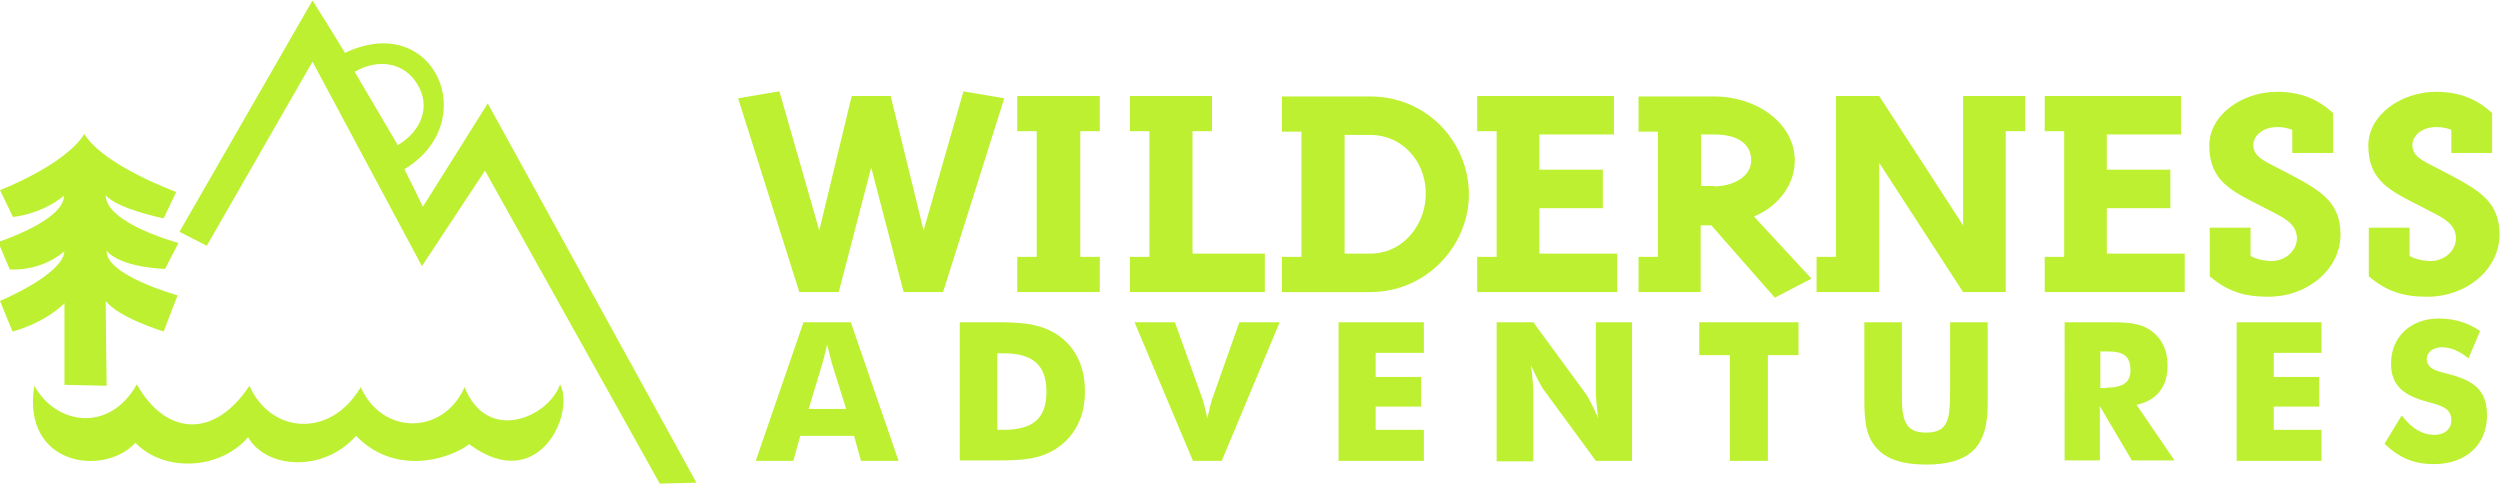 <svg xmlns="http://www.w3.org/2000/svg" width="539.2" height="104.3" viewBox="0 0 539.2 104.3"><g fill="#bdf030"><path d="M199.2 49.7l8.6-30 8.8 1.5L203.4 63h-8.5l-7-26.9-7 26.9h-8.5l-13.2-41.8 8.9-1.5 8.6 30 7-29h8.4zM237.2 55.4V63h-17.8v-7.6h4.2V28.3h-4.2v-7.6h17.8v7.6H233v27.1zM272.8 54.7V63h-29.1v-7.6h4.2V28.3h-4.2v-7.6h17.7v7.6h-4.2v26.4zM276.5 55.4h4.2v-27h-4.2v-7.6h19c12.1 0 20.9 9.5 21.3 20.4.4 11.3-8.8 21.8-21.3 21.8h-19v-7.6zm13.5-.7h5.5c7.5 0 12.3-6.8 12-13.5-.2-6.3-4.9-12.1-12-12.1H290v25.6zM318.6 55.4h4.2V28.3h-4.2v-7.6h29.5V29H332v7.6h13.7v8.3H332v9.8h16.8V63h-30.2zM353.4 55.4h4.2v-27h-4.2v-7.6h16.3c9.1 0 17.4 5.7 17.4 13.9 0 4.7-3.1 9.6-8.8 12l12.4 13.4-7.9 4.1-13.7-15.6h-2.3V63h-13.4v-7.6zm16.3-15.2c3.9 0 8-2 8-5.6 0-3.5-2.8-5.6-8-5.6h-2.8v11.1h2.8zM391.8 55.4h4.2V20.7h9.3l18.1 27.9V20.7h13.4v7.6h-4.2V63h-9.2l-18.1-27.9V63h-13.5zM441 55.4h4.2V28.3H441v-7.6h29.4V29h-16v7.6h13.7v8.3h-13.7v9.8h16.8V63H441zM491.2 27.4c-3.1 0-5.2 1.8-5.2 3.9 0 2.5 2.5 3.5 5.2 4.9l2.7 1.4c6.6 3.5 10.9 6 10.9 13 0 7.4-7 13.4-15.6 13.4-5.1 0-8.7-1.1-12.6-4.4V49.1h8.8v6.1c1 .6 2.9 1.1 4.5 1.1 3.1 0 5.5-2.3 5.5-4.9 0-2.8-2.3-4.2-5.1-5.6l-2.7-1.4c-6.3-3.2-11.1-5.4-11.1-13 0-6.7 7.2-11.6 14.6-11.6 5.1 0 8.9 1.6 12.1 4.6V33h-8.8v-5c-1.1-.4-2.1-.6-3.2-.6M525.5 27.4c-3.1 0-5.2 1.8-5.2 3.9 0 2.5 2.5 3.5 5.2 4.9l2.7 1.4c6.6 3.5 10.9 6 10.9 13 0 7.4-7 13.4-15.6 13.4-5.1 0-8.7-1.1-12.6-4.4V49.1h8.8v6.1c1 .6 2.9 1.1 4.5 1.1 3.1 0 5.5-2.3 5.5-4.9 0-2.8-2.3-4.2-5.1-5.6l-2.7-1.4c-6.3-3.2-11.1-5.4-11.1-13 0-6.7 7.2-11.6 14.6-11.6 5.1 0 8.9 1.6 12.1 4.6V33h-8.8v-5c-1-.4-2.1-.6-3.2-.6M173.3 69.5h10.2l10.3 29.9h-8.1l-1.5-5.4h-11.6l-1.5 5.4H163l10.3-29.9zm9.2 18.7l-3.1-9.9c-.1-.5-.5-1.8-1-4-.5 2.2-.9 3.6-1 4l-3 9.9h8.1zM207 69.5h7.2c5.6 0 10 .1 14 2.8 3.8 2.6 5.8 6.8 5.8 12.1s-2 9.4-5.8 12.1c-3.7 2.6-7.9 2.8-12.8 2.8H207V69.5zm9.5 23.2c6.2 0 9.2-2.4 9.2-8.2 0-5.9-3.1-8.3-9.2-8.3h-1.4v16.5h1.4zM244.7 69.5h8.7l6 16.7c.1.3.5 1.7 1 4 .5-2.3.9-3.7 1-4l5.9-16.7h8.7l-12.5 29.9h-6.2l-12.6-29.9zM288.7 69.5h18.4v6.6h-10.4v5.2h9.8v6.4h-9.8v5h10.4v6.7h-18.4zM322.8 69.5h7.9L342 84.9c.3.4 1.3 2.1 2.7 5.3-.3-2.3-.5-4.3-.5-5.9V69.5h7.8v29.9h-7.8L332.9 84c-.3-.4-1.3-2.1-2.7-5.2.3 2.3.5 4.3.5 5.9v14.8h-7.9v-30zM373.1 76.6h-6.6v-7.1h21.4v7.1h-6.6v22.8h-8.2zM410.2 69.5v16.2c0 5.3 1 7.6 5.2 7.6 5 0 5.2-3.1 5.2-9.5V69.5h8.1V87.3c0 9-3.8 12.9-13.3 12.9-5.1 0-8.6-1.2-10.7-3.6-2.4-2.7-2.6-6.2-2.6-10.9V69.5h8.1zM445.3 69.5h9c4.1 0 7.3 0 9.9 2 2.2 1.7 3.3 4.2 3.3 7.3 0 4.6-2.3 7.6-6.7 8.5l8.2 12h-9.2l-6.9-11.7v11.7h-7.6V69.5zm9.1 14.1c3.4 0 5.1-1.1 5.1-3.7 0-3.1-1.5-4.1-4.9-4.1H453v7.9h1.4zM482.4 69.5h18.3v6.6h-10.3v5.2h9.8v6.4h-9.8v5h10.3v6.7h-18.3zM525 93.8c2.3 0 3.7-1.3 3.7-3.1 0-2.4-1.6-3.1-5-4-5.4-1.4-8-3.6-8-8.3 0-5.6 4.1-9.7 10.3-9.7 3.3 0 6.3.9 8.9 2.7l-2.5 5.9c-1.9-1.6-3.9-2.4-5.7-2.4-2 0-3.3 1.1-3.3 2.5 0 2.1 2 2.6 4.8 3.3 5.3 1.4 8.2 3.4 8.2 8.9 0 6.2-4.4 10.5-11.5 10.5-4.2 0-7.4-1.3-10.6-4.4l3.7-6.1c2.2 2.9 4.6 4.2 7 4.2"/></g><g fill="#bdf030"><path d="M0 64.9s13.5-5.6 13.9-10.7c-5.5 4.6-11.8 3.9-11.8 3.9l-2.5-5.9s14.2-4.6 14.2-10c-5 4.1-11 4.6-11 4.6L0 41s13.9-5.3 18.2-12.1C22.3 35.7 38 41.4 38 41.4l-2.7 5.7s-10.2-2.1-12.5-5c0 6.1 15.7 10.3 15.7 10.3L35.6 58s-9.4-.2-12.6-3.9c-.2 5.3 15.3 9.6 15.3 9.6l-3 7.8s-9.8-3-12.5-6.6c0 4.3.2 18.3.2 18.3l-9.1-.2V65.4c-4.6 4.5-11.2 6.1-11.2 6.1L0 64.9z"/><path d="M101.2 95.8c-4.5 3.4-16.1 6.8-24.4-1.8-7.1 8-19.4 7.1-23.3.3-6.1 7.1-18.1 7.6-24.3 1.2-6.8 7.4-24.6 4.9-21.8-12.3 4.8 8.6 16.3 10.1 22.1-.3 6.3 11.1 16.7 11.8 24.3.3 4.6 10.4 17.5 11.4 24 .3 4.6 10.4 17.8 10.4 22.4 0 4.9 12.3 18.1 6.5 20.6-.6 3.3 6.3-4.7 24-19.6 12.9"/><path d="M105.2 22.3l-14 22.3s-2.4-5.1-4-8.1c16.9-10.1 6.6-34.3-12.8-25.1-1.9-3.2-7-11.3-7-11.3L38.7 50l5.9 3 22.8-39.7L91 57.4l13.6-20.6 37.7 67.5 7.9-.2-45-81.8zm-28.7-6.8c4.9-2.9 10.7-2.2 13.6 2.8 2.9 4.9.6 10.1-4.3 13l-9.3-15.8z"/></g></svg>